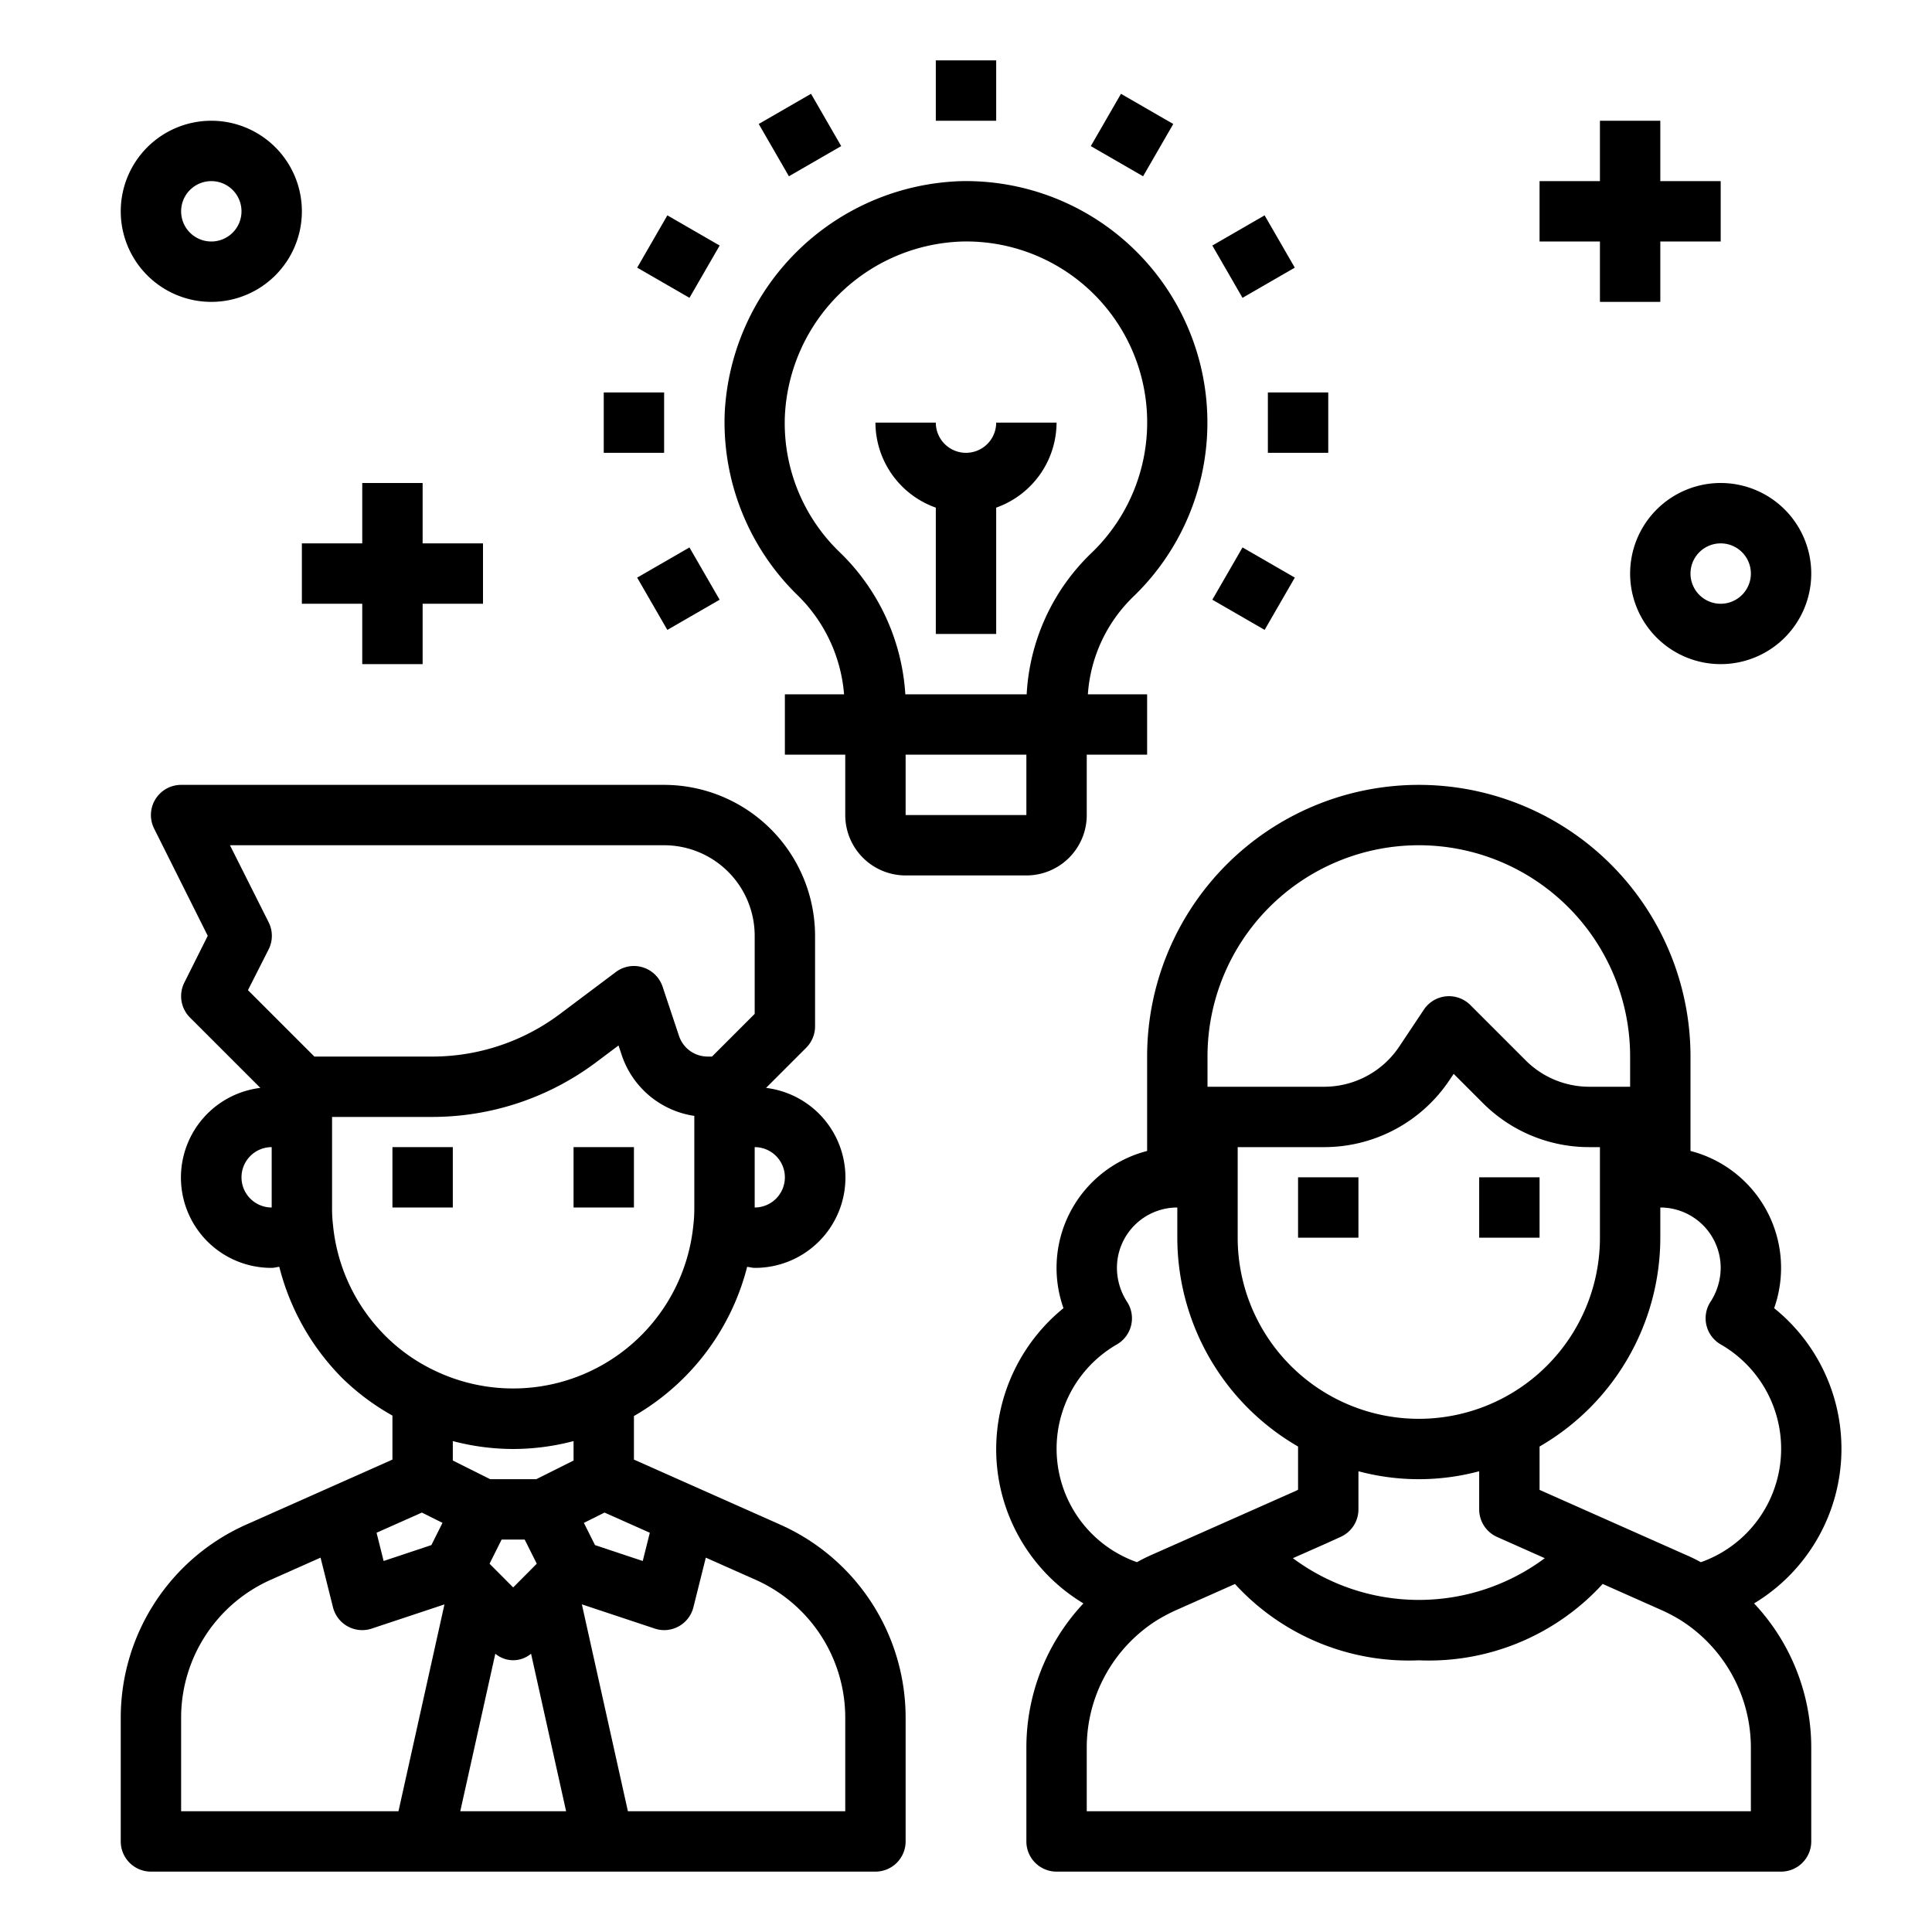 <svg xmlns="http://www.w3.org/2000/svg" viewBox="0 0 64 64" x="0px" y="0px"><g><rect x="13" y="38" width="2" height="2"></rect><rect x="19" y="38" width="2" height="2"></rect><path d="M25.847,50.506,21,48.351V46.908a7.974,7.974,0,0,0,3.75-4.942c.084.007.165.034.25.034a2.992,2.992,0,0,0,.376-5.962l1.331-1.331A1,1,0,0,0,27,34V31a5.006,5.006,0,0,0-5-5H6a1,1,0,0,0-.895,1.447L6.882,31l-.777,1.553a1,1,0,0,0,.188,1.154l2.331,2.331A2.992,2.992,0,0,0,9,42c.086,0,.167-.027.252-.035a8.005,8.005,0,0,0,2.092,3.693A7.839,7.839,0,0,0,13,46.893v1.458L8.153,50.506A7,7,0,0,0,4,56.9V61a1,1,0,0,0,1,1H29a1,1,0,0,0,1-1V56.9A7,7,0,0,0,25.847,50.506Zm-4.321.268-.234.936-1.582-.527-.368-.736.683-.341ZM17,48a7.921,7.921,0,0,0,2-.262v.644L17.764,49H16.236L15,48.382v-.644A7.933,7.933,0,0,0,17,48Zm-.783,3.8.4-.8h.764l.4.8L17,52.586Zm.191,2.981a.919.919,0,0,0,1.184,0L18.753,60H15.247ZM26,39a1,1,0,0,1-1,1V38A1,1,0,0,1,26,39ZM8.9,30.553,7.618,28H22a3,3,0,0,1,3,3v2.586L23.586,35h-.145a1,1,0,0,1-.948-.684l-.544-1.632a1,1,0,0,0-.651-.638A.985.985,0,0,0,21,32a1,1,0,0,0-.6.2l-1.865,1.4a7.051,7.051,0,0,1-4.2,1.4H10.414l-2.2-2.2L8.9,31.447A1,1,0,0,0,8.9,30.553ZM8,39a1,1,0,0,1,1-1v2A1,1,0,0,1,8,39Zm3.031,1.579A4.588,4.588,0,0,1,11,40V37h3.333a9.057,9.057,0,0,0,5.4-1.8l.756-.567.106.316A2.994,2.994,0,0,0,23,36.965V40a4.762,4.762,0,0,1-.035.614,6,6,0,0,1-8.543,4.8,5.853,5.853,0,0,1-1.665-1.171A6,6,0,0,1,11.031,40.579Zm2.944,9.527.683.341-.368.736-1.582.527-.234-.936ZM6,56.9a5,5,0,0,1,2.966-4.566l1.653-.735.411,1.643A1,1,0,0,0,12,54a.983.983,0,0,0,.316-.052l2.407-.8L13.2,60H6ZM28,60H20.8l-1.525-6.854,2.407.8A.983.983,0,0,0,22,54a1,1,0,0,0,.97-.758l.411-1.643,1.653.735A5,5,0,0,1,28,56.9Z"></path><rect x="43" y="39" width="2" height="2"></rect><rect x="49" y="39" width="2" height="2"></rect><path d="M58.106,53.115a5.98,5.98,0,0,0,.665-9.78A4,4,0,0,0,56,38.127V35a9,9,0,0,0-18,0v3.127a4,4,0,0,0-2.771,5.208A6.03,6.03,0,0,0,33,48a5.966,5.966,0,0,0,2.89,5.115A6.981,6.981,0,0,0,34,57.9V61a1,1,0,0,0,1,1H59a1,1,0,0,0,1-1V57.9A6.971,6.971,0,0,0,58.106,53.115ZM57,42a2.077,2.077,0,0,1-.34,1.128A1,1,0,0,0,57,44.535a3.985,3.985,0,0,1-.657,7.215c-.156-.085-.321-.169-.5-.244L51,49.354V47.918A8,8,0,0,0,55,41V40A2,2,0,0,1,57,42ZM41,38h2.859a4.99,4.99,0,0,0,4.161-2.227l.135-.2.966.966A4.969,4.969,0,0,0,52.657,38H53v3a6,6,0,0,1-12,0Zm2.875,13.154c.039-.016.523-.237.523-.237A1,1,0,0,0,45,50V48.737a7.736,7.736,0,0,0,4,0V50a1,1,0,0,0,.587.911l1.586.706a6.988,6.988,0,0,1-8.344,0ZM40,35a7,7,0,0,1,14,0v1H52.657a2.98,2.98,0,0,1-2.122-.879l-1.828-1.828a1,1,0,0,0-1.539.152l-.813,1.219A2.992,2.992,0,0,1,43.859,36H40Zm-3,9.535a1,1,0,0,0,.338-1.407A2.077,2.077,0,0,1,37,42a2,2,0,0,1,2-2v1a8,8,0,0,0,4,6.918v1.43c-.018.009-.035.019-.053.03L38.164,51.5c-.177.077-.344.161-.5.249A3.985,3.985,0,0,1,37,44.535ZM58,60H36V57.9a4.991,4.991,0,0,1,2.282-4.2,5.71,5.71,0,0,1,.683-.364l1.945-.864A7.8,7.8,0,0,0,47,55a7.8,7.8,0,0,0,6.091-2.53l1.954.869a5.322,5.322,0,0,1,.644.342A5,5,0,0,1,58,57.9Z"></path><path d="M36,27V25h2V23H36.037a4.974,4.974,0,0,1,1.5-3.23A8,8,0,0,0,31.864,6a8.09,8.09,0,0,0-7.858,7.7,8.008,8.008,0,0,0,2.386,5.99A5.17,5.17,0,0,1,27.961,23H26v2h2v2a2,2,0,0,0,2,2h4A2,2,0,0,0,36,27Zm-8.207-8.73A5.929,5.929,0,0,1,26,13.778,6.067,6.067,0,0,1,31.9,8,5.993,5.993,0,0,1,36.15,18.324,7,7,0,0,0,34.01,23H29.99A7.158,7.158,0,0,0,27.793,18.27ZM30,25h4v2H30Z"></path><path d="M35,14H33a1,1,0,0,1-2,0H29a3,3,0,0,0,2,2.816V21h2V16.816A3,3,0,0,0,35,14Z"></path><rect x="31" y="2" width="2" height="2"></rect><rect x="25.5" y="3.473" width="2" height="2" transform="translate(1.313 13.847) rotate(-29.995)"></rect><rect x="21.473" y="7.5" width="2" height="2" transform="translate(3.877 23.714) rotate(-60.005)"></rect><rect x="20" y="13" width="2" height="2"></rect><rect x="21.473" y="18.5" width="2" height="2" transform="translate(-6.739 13.847) rotate(-29.995)"></rect><rect x="40.526" y="18.5" width="2" height="2" transform="translate(3.878 45.716) rotate(-60.005)"></rect><rect x="42" y="13" width="2" height="2"></rect><rect x="40.526" y="7.5" width="2" height="2" transform="translate(1.312 21.898) rotate(-29.995)"></rect><rect x="36.5" y="3.473" width="2" height="2" transform="translate(14.879 34.715) rotate(-60.005)"></rect><polygon points="10 18 10 20 12 20 12 22 14 22 14 20 16 20 16 18 14 18 14 16 12 16 12 18 10 18"></polygon><polygon points="53 10 55 10 55 8 57 8 57 6 55 6 55 4 53 4 53 6 51 6 51 8 53 8 53 10"></polygon><path d="M54,19a3,3,0,1,0,3-3A3,3,0,0,0,54,19Zm4,0a1,1,0,1,1-1-1A1,1,0,0,1,58,19Z"></path><path d="M7,10A3,3,0,1,0,4,7,3,3,0,0,0,7,10ZM7,6A1,1,0,1,1,6,7,1,1,0,0,1,7,6Z"></path></g></svg>